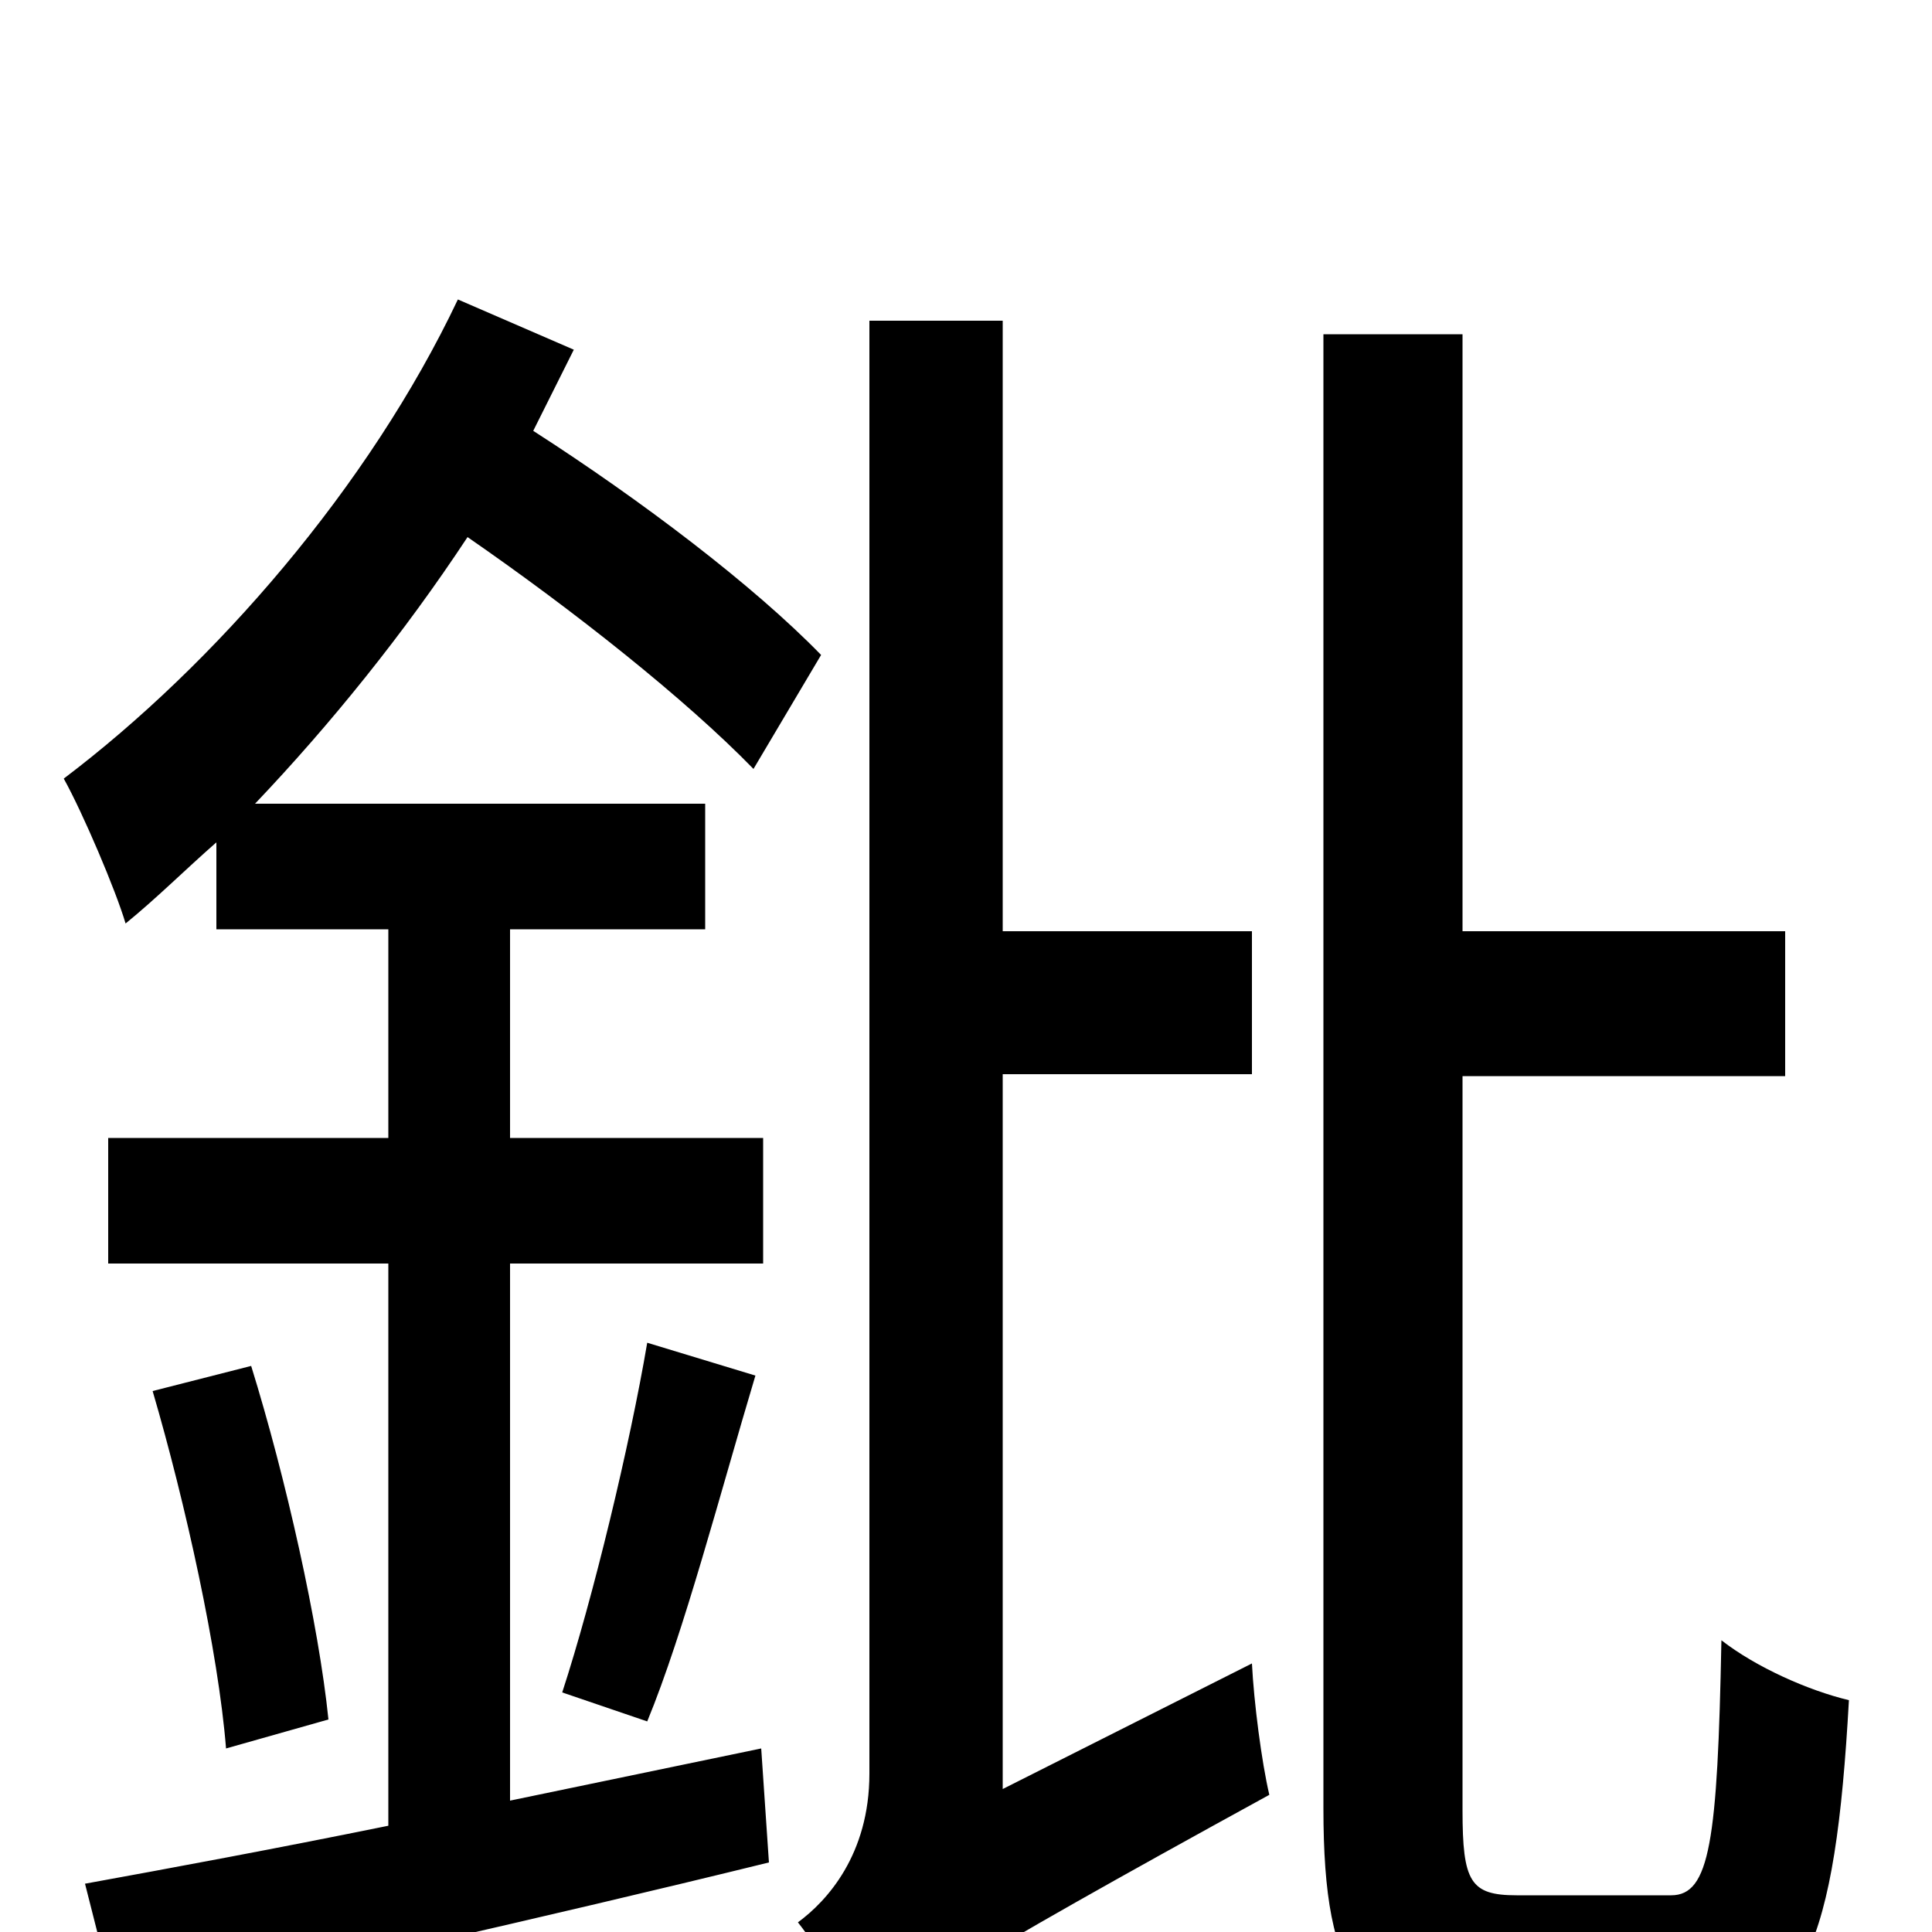 <svg xmlns="http://www.w3.org/2000/svg" viewBox="0 -1000 1000 1000">
	<path fill="#000000" d="M264 -68V-346H395V-411H264V-519H365V-584H132C171 -625 209 -672 242 -722C297 -684 355 -638 390 -602L425 -661C390 -697 332 -741 276 -777C283 -791 290 -805 297 -819L237 -845C191 -748 111 -656 33 -597C43 -579 60 -539 65 -522C81 -535 96 -550 112 -564V-519H201V-411H56V-346H201V-55C142 -43 88 -33 44 -25L61 42C154 21 280 -7 398 -36L394 -95ZM79 -280C96 -222 113 -145 117 -95L170 -110C165 -159 148 -235 130 -293ZM335 -109C354 -155 373 -228 391 -288L335 -305C326 -252 307 -173 291 -124ZM519 -74V-444H648V-518H519V-834H450V-82C450 -40 428 -16 413 -5C424 9 443 38 449 55C465 38 491 20 657 -71C653 -88 649 -119 648 -139ZM785 -19C761 -19 757 -26 757 -63V-443H924V-518H757V-827H685V-64C685 26 705 51 774 51H869C934 51 950 5 957 -120C936 -125 909 -137 891 -151C889 -47 885 -19 865 -19Z"/>
</svg>